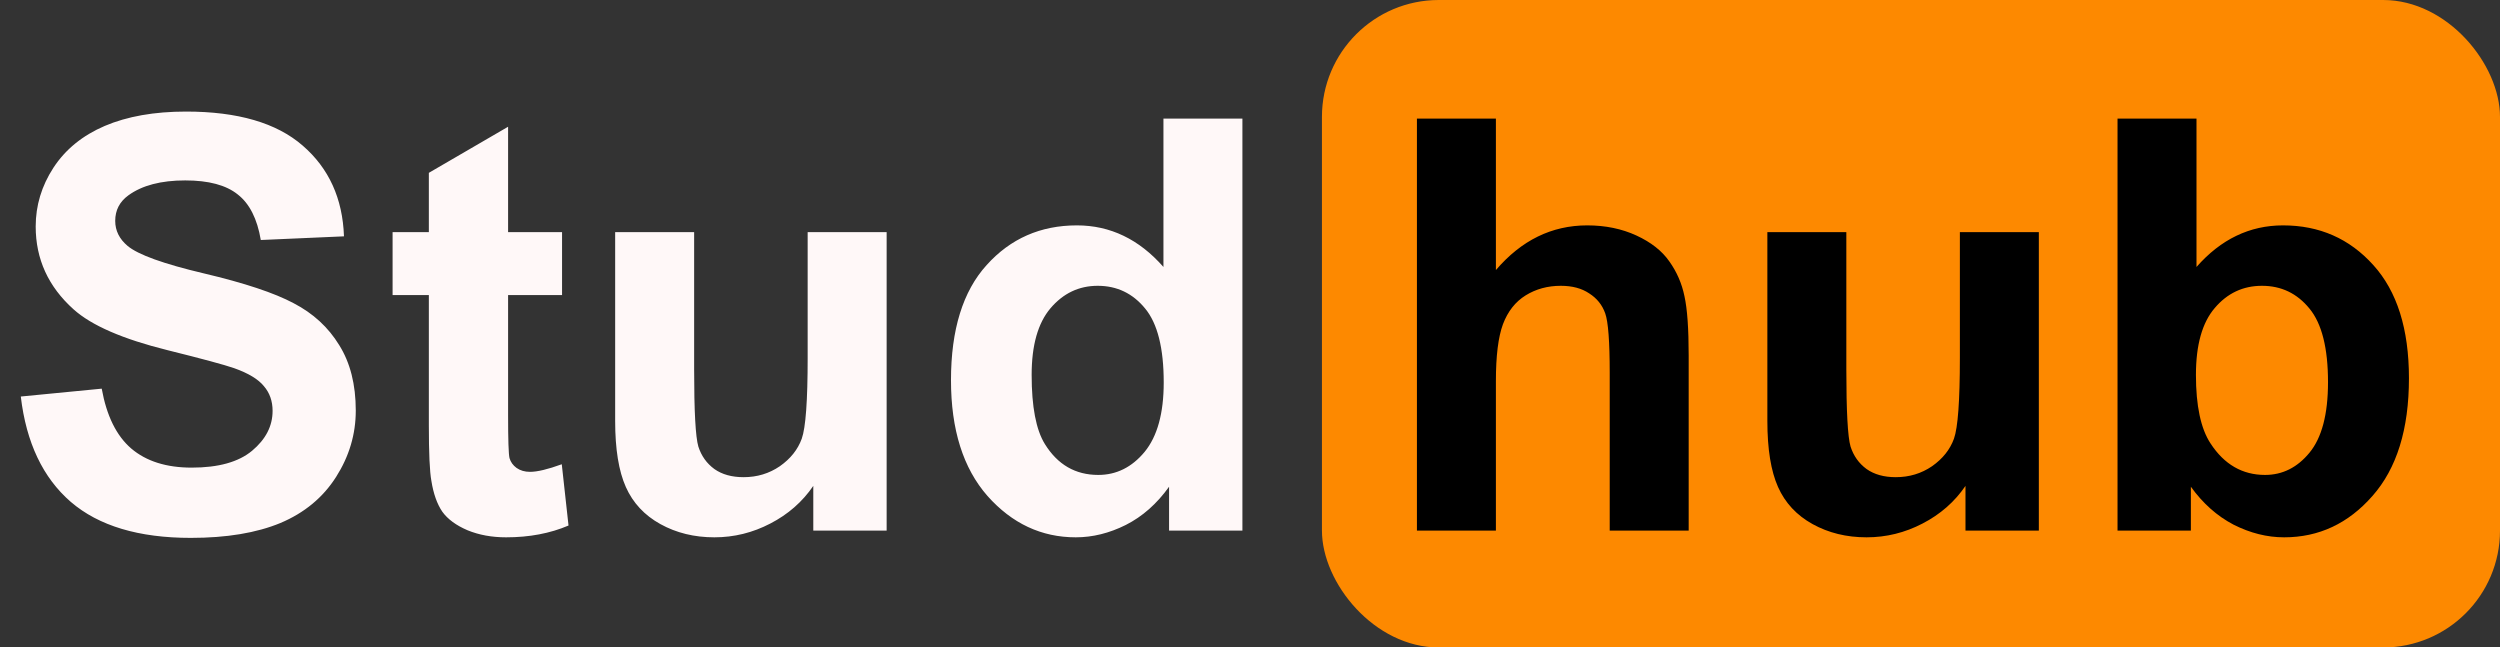<svg width="278" height="72" viewBox="0 0 278 72" fill="none" xmlns="http://www.w3.org/2000/svg">
<rect x="0" y="0" width="278" height="72" fill="#333333" stroke="none"/>
<rect x="147" width="131" height="72" rx="13" fill="#FD8900"/>
<path d="M2.312 44.094L11.312 43.219C11.854 46.24 12.948 48.458 14.594 49.875C16.26 51.292 18.5 52 21.312 52C24.292 52 26.531 51.375 28.031 50.125C29.552 48.854 30.312 47.375 30.312 45.688C30.312 44.604 29.99 43.688 29.344 42.938C28.719 42.167 27.615 41.5 26.031 40.938C24.948 40.562 22.479 39.896 18.625 38.938C13.667 37.708 10.188 36.198 8.188 34.406C5.375 31.885 3.969 28.812 3.969 25.188C3.969 22.854 4.625 20.677 5.938 18.656C7.271 16.615 9.177 15.062 11.656 14C14.156 12.938 17.167 12.406 20.688 12.406C26.438 12.406 30.76 13.667 33.656 16.188C36.573 18.708 38.104 22.073 38.25 26.281L29 26.688C28.604 24.333 27.75 22.646 26.438 21.625C25.146 20.583 23.198 20.062 20.594 20.062C17.906 20.062 15.802 20.615 14.281 21.719C13.302 22.427 12.812 23.375 12.812 24.562C12.812 25.646 13.271 26.573 14.188 27.344C15.354 28.323 18.188 29.344 22.688 30.406C27.188 31.469 30.51 32.573 32.656 33.719C34.823 34.844 36.51 36.396 37.719 38.375C38.948 40.333 39.562 42.76 39.562 45.656C39.562 48.281 38.833 50.74 37.375 53.031C35.917 55.323 33.854 57.031 31.188 58.156C28.521 59.26 25.198 59.812 21.219 59.812C15.427 59.812 10.979 58.479 7.875 55.812C4.771 53.125 2.917 49.219 2.312 44.094ZM62.5 25.812V32.812H56.5V46.188C56.5 48.896 56.552 50.479 56.656 50.938C56.781 51.375 57.042 51.74 57.438 52.031C57.854 52.323 58.354 52.469 58.938 52.469C59.75 52.469 60.927 52.188 62.469 51.625L63.219 58.438C61.177 59.312 58.865 59.75 56.281 59.75C54.698 59.75 53.271 59.49 52 58.969C50.729 58.427 49.792 57.74 49.188 56.906C48.604 56.052 48.198 54.906 47.969 53.469C47.781 52.448 47.688 50.385 47.688 47.281V32.812H43.656V25.812H47.688V19.219L56.5 14.094V25.812H62.5ZM90.438 59V54.031C89.229 55.802 87.635 57.198 85.656 58.219C83.698 59.24 81.625 59.75 79.438 59.75C77.208 59.75 75.208 59.26 73.438 58.281C71.667 57.302 70.385 55.927 69.594 54.156C68.802 52.385 68.406 49.938 68.406 46.812V25.812H77.188V41.062C77.188 45.729 77.344 48.594 77.656 49.656C77.99 50.698 78.583 51.531 79.438 52.156C80.292 52.76 81.375 53.062 82.688 53.062C84.188 53.062 85.531 52.656 86.719 51.844C87.906 51.01 88.719 49.99 89.156 48.781C89.594 47.552 89.812 44.562 89.812 39.812V25.812H98.594V59H90.438ZM138.156 59H130V54.125C128.646 56.021 127.042 57.438 125.188 58.375C123.354 59.292 121.5 59.75 119.625 59.75C115.812 59.75 112.542 58.219 109.812 55.156C107.104 52.073 105.75 47.781 105.75 42.281C105.75 36.656 107.073 32.385 109.719 29.469C112.365 26.531 115.708 25.062 119.75 25.062C123.458 25.062 126.667 26.604 129.375 29.688V13.188H138.156V59ZM114.719 41.688C114.719 45.229 115.208 47.792 116.188 49.375C117.604 51.667 119.583 52.812 122.125 52.812C124.146 52.812 125.865 51.958 127.281 50.25C128.698 48.521 129.406 45.948 129.406 42.531C129.406 38.719 128.719 35.979 127.344 34.312C125.969 32.625 124.208 31.781 122.062 31.781C119.979 31.781 118.229 32.615 116.812 34.281C115.417 35.927 114.719 38.396 114.719 41.688Z" fill="#FFF8F8"/>
<path d="M166.344 13.188V30.031C169.177 26.719 172.562 25.062 176.5 25.062C178.521 25.062 180.344 25.438 181.969 26.188C183.594 26.938 184.812 27.896 185.625 29.062C186.458 30.229 187.021 31.521 187.312 32.938C187.625 34.354 187.781 36.552 187.781 39.531V59H179V41.469C179 37.99 178.833 35.781 178.5 34.844C178.167 33.906 177.573 33.167 176.719 32.625C175.885 32.062 174.833 31.781 173.562 31.781C172.104 31.781 170.802 32.135 169.656 32.844C168.51 33.552 167.667 34.625 167.125 36.062C166.604 37.479 166.344 39.583 166.344 42.375V59H157.562V13.188H166.344ZM218.562 59V54.031C217.354 55.802 215.76 57.198 213.781 58.219C211.823 59.24 209.75 59.75 207.562 59.75C205.333 59.75 203.333 59.26 201.562 58.281C199.792 57.302 198.51 55.927 197.719 54.156C196.927 52.385 196.531 49.938 196.531 46.812V25.812H205.312V41.062C205.312 45.729 205.469 48.594 205.781 49.656C206.115 50.698 206.708 51.531 207.562 52.156C208.417 52.76 209.5 53.062 210.812 53.062C212.312 53.062 213.656 52.656 214.844 51.844C216.031 51.01 216.844 49.99 217.281 48.781C217.719 47.552 217.938 44.562 217.938 39.812V25.812H226.719V59H218.562ZM235.469 59V13.188H244.25V29.688C246.958 26.604 250.167 25.062 253.875 25.062C257.917 25.062 261.26 26.531 263.906 29.469C266.552 32.385 267.875 36.583 267.875 42.062C267.875 47.729 266.521 52.094 263.812 55.156C261.125 58.219 257.854 59.75 254 59.75C252.104 59.75 250.229 59.281 248.375 58.344C246.542 57.385 244.958 55.979 243.625 54.125V59H235.469ZM244.188 41.688C244.188 45.125 244.729 47.667 245.812 49.312C247.333 51.646 249.354 52.812 251.875 52.812C253.812 52.812 255.458 51.99 256.812 50.344C258.188 48.677 258.875 46.062 258.875 42.5C258.875 38.708 258.188 35.979 256.812 34.312C255.438 32.625 253.677 31.781 251.531 31.781C249.427 31.781 247.677 32.604 246.281 34.25C244.885 35.875 244.188 38.354 244.188 41.688Z" fill="black"/>
</svg>
